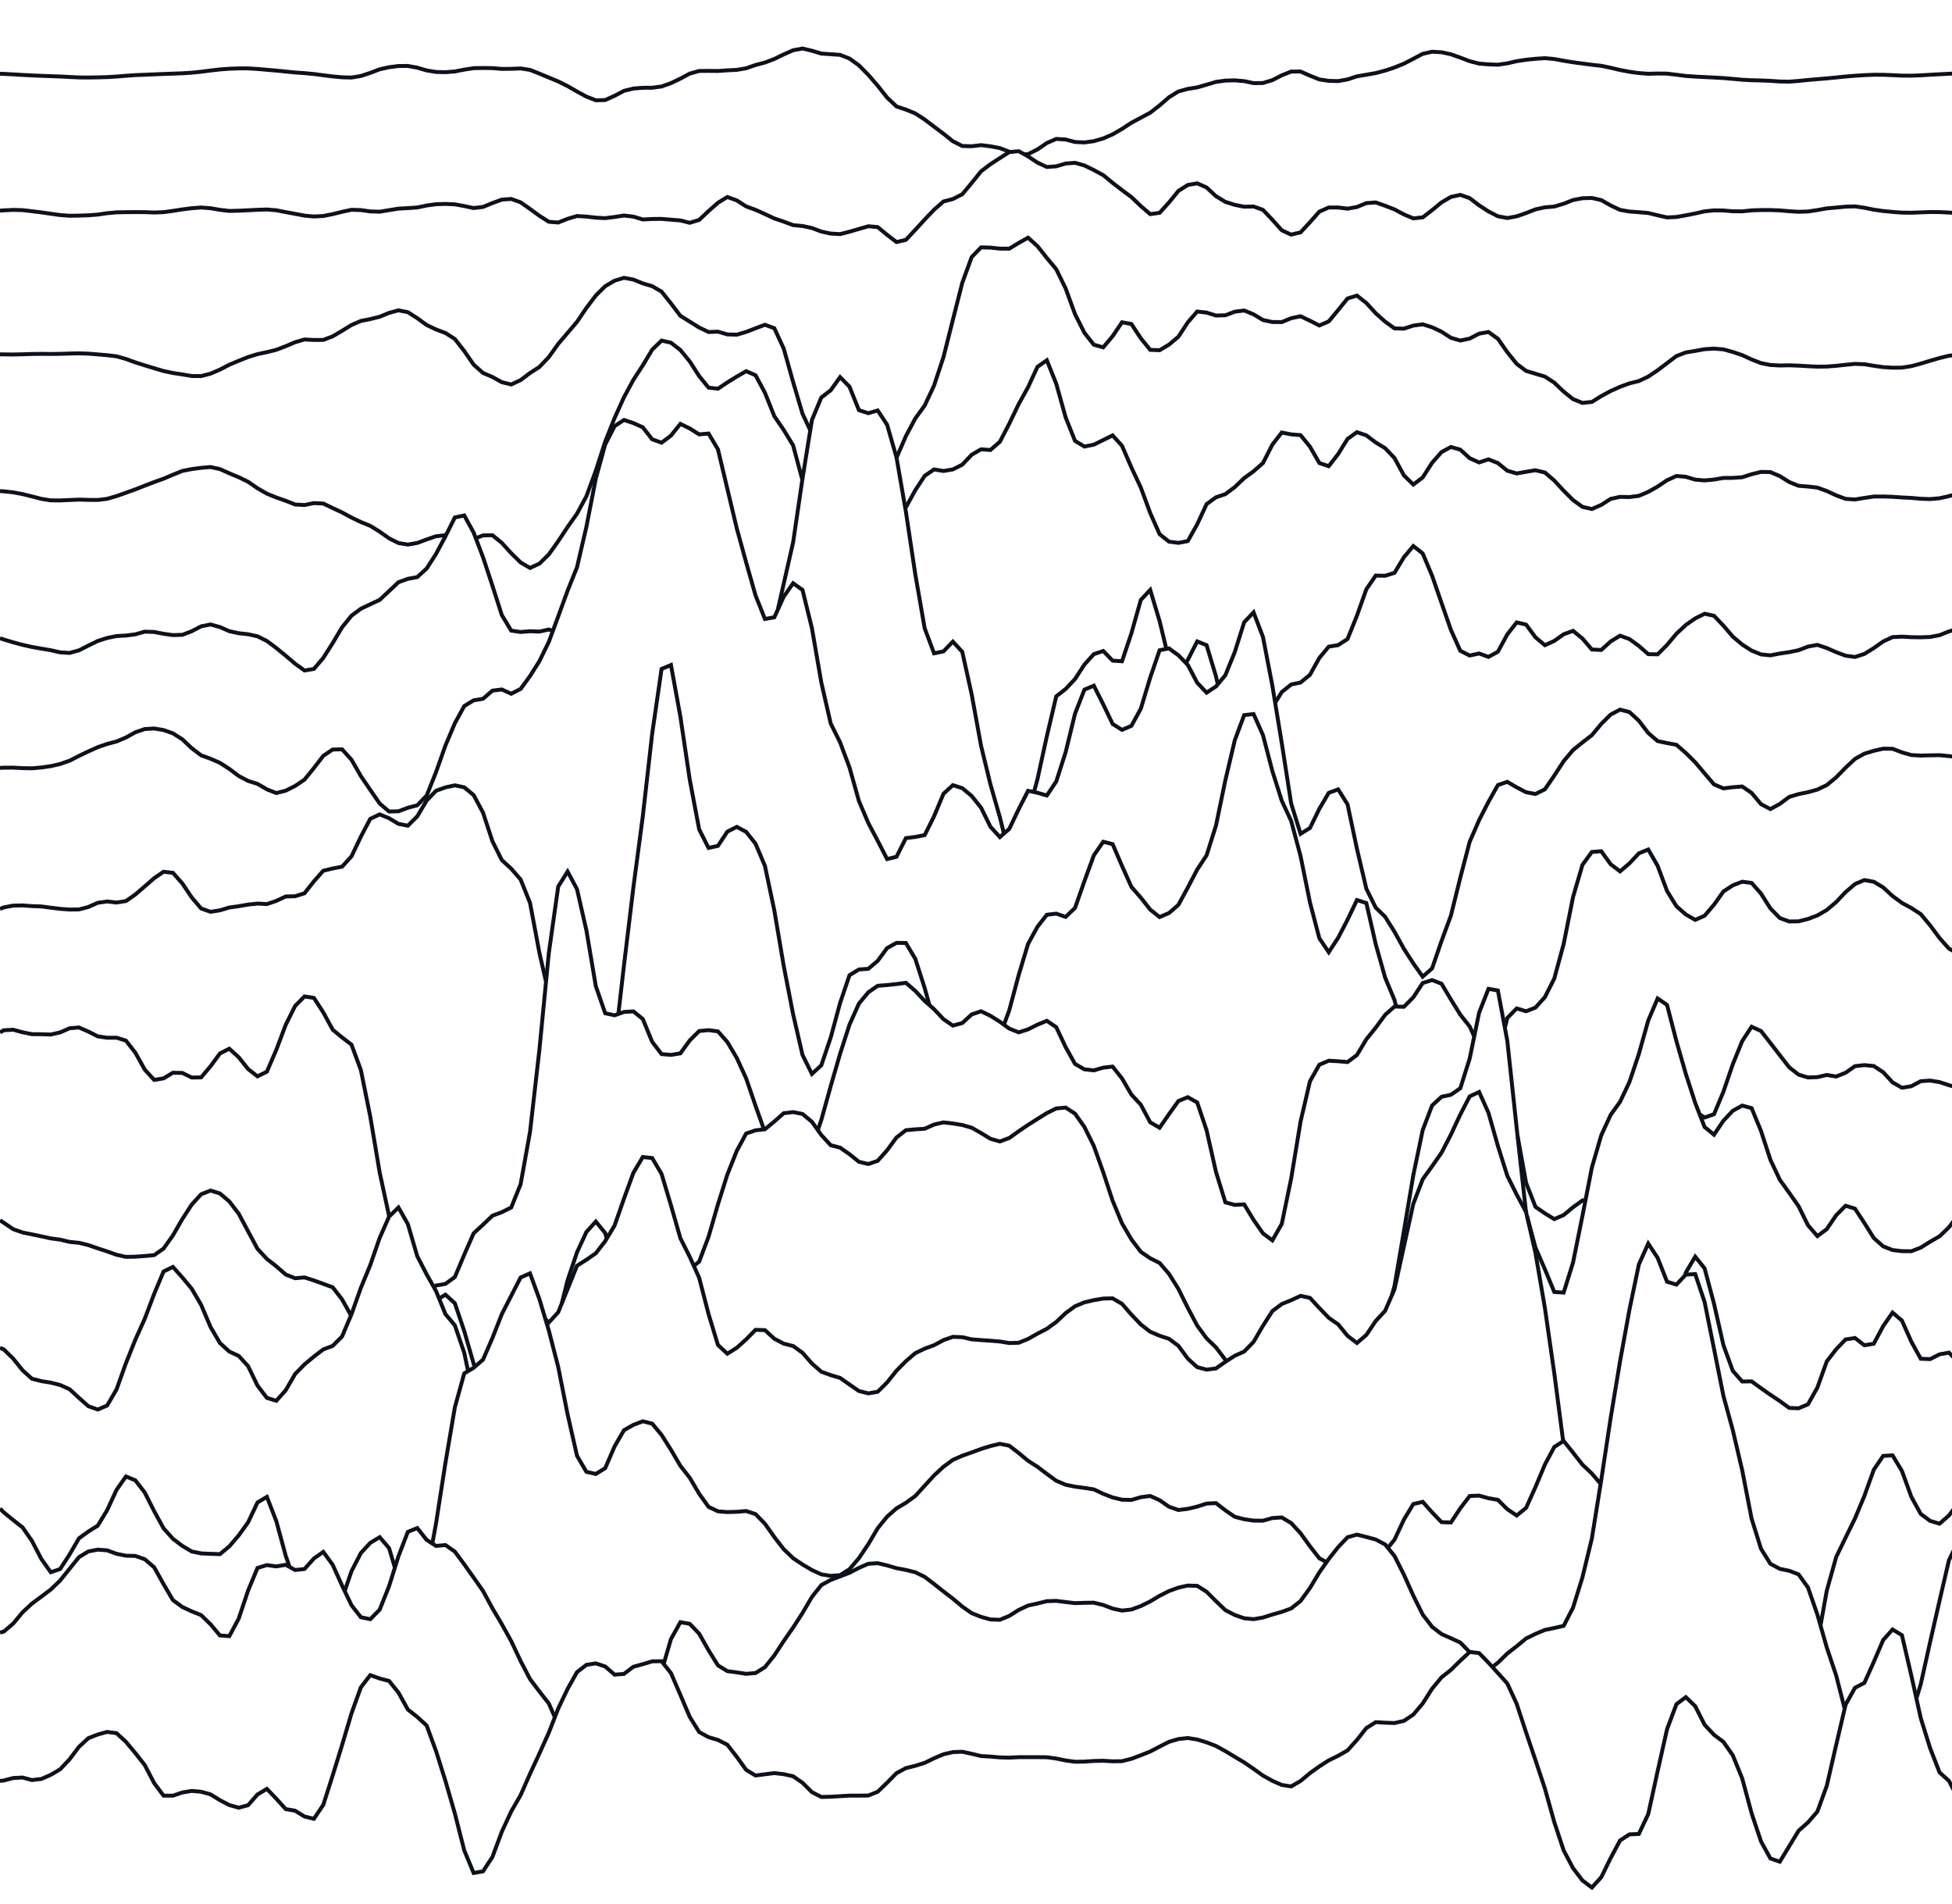 <?xml version="1.0" standalone="no"?>
<!DOCTYPE svg PUBLIC "-//W3C//DTD SVG 1.1//EN" "http://www.w3.org/Graphics/SVG/1.1/DTD/svg11.dtd">
<svg viewBox="5 100 400 390" stroke="#0D111C" stroke-width="0.8px" version="1.1" xmlns="http://www.w3.org/2000/svg" xmlns:xlink="http://www.w3.org/1999/xlink">
  
  <path d="M5 115.119 L5.777 115.137 L7.702 115.236 L9.628 115.353 L11.553 115.451 L13.479 115.535 L15.405 115.601 L17.33 115.672 L19.256 115.772 L21.181 115.865 L23.107 115.882 L25.033 115.851 L26.958 115.796 L28.884 115.681 L30.809 115.525 L32.735 115.391 L34.66 115.314 L36.586 115.235 L38.512 115.156 L40.437 115.087 L42.363 115.016 L44.288 114.891 L46.214 114.698 L48.14 114.448 L50.065 114.228 L51.991 114.081 L53.916 114.013 L55.842 114.011 L57.767 114.127 L59.693 114.297 L61.619 114.463 L63.544 114.66 L65.47 114.851 L67.395 114.983 L69.321 115.166 L71.247 115.418 L73.172 115.659 L75.098 115.835 L77.023 115.886 L78.949 115.569 L80.874 114.932 L82.8 114.197 L84.726 113.774 L86.651 113.524 L88.577 113.511 L90.502 113.863 L92.428 114.432 L94.353 114.743 L96.279 114.789 L98.205 114.64 L100.13 114.263 L102.056 113.968 L103.981 113.931 L105.907 113.956 L107.833 114.118 L109.758 114.098 L111.684 114.022 L113.609 114.322 L115.535 115.081 L117.46 115.887 L119.386 116.685 L121.312 117.642 L123.237 118.749 L125.163 119.791 L127.088 120.546 L129.014 120.5 L130.94 119.627 L132.865 118.615 L134.791 118.136 L136.716 117.986 L138.642 117.977 L140.567 117.718 L142.493 117.033 L144.419 116.108 L146.344 115.077 L148.27 114.54 L150.195 114.524 L152.121 114.543 L154.047 114.408 L155.972 114.316 L157.898 113.987 L159.823 113.315 L161.749 112.813 L163.674 112.082 L165.6 111.147 L167.526 110.299 L169.451 109.937 L171.377 110.4 L173.302 110.977 L175.228 111.107 L177.153 111.241 L179.079 111.99 L181.005 113.385 L182.93 115.334 L184.856 117.557 L186.781 119.989 L188.707 121.814 L190.633 122.452 L192.558 123.235 L194.484 124.49 L196.409 125.951 L198.335 127.401 L200.26 128.935 L202.186 129.912 L204.112 129.96 L206.037 129.735 L207.963 129.971 L209.888 130.341 L211.814 131.071 L212.029 131.141" fill="none" stroke-linecap="butt" stroke-linejoin="miter"></path>

  <path d="M214.928 131.625 L215.665 131.581 L217.591 130.615 L219.516 129.298 L221.442 128.464 L223.367 128.581 L225.293 129.093 L227.219 129.183 L229.144 128.921 L231.07 128.361 L232.995 127.527 L234.921 126.408 L236.847 125.148 L238.772 124.119 L240.698 123.092 L242.623 121.595 L244.549 119.923 L246.474 118.738 L248.4 118.211 L250.326 117.905 L252.251 117.351 L254.177 116.774 L256.102 116.514 L258.028 116.46 L259.953 116.625 L261.879 117.031 L263.805 117.008 L265.73 116.416 L267.656 115.435 L269.581 114.66 L271.507 114.653 L273.433 115.502 L275.358 116.272 L277.284 116.564 L279.209 116.612 L281.135 116.274 L283.06 115.636 L284.986 115.313 L286.912 114.972 L288.837 114.463 L290.763 113.821 L292.688 113.045 L294.614 112.05 L296.54 111.023 L298.465 110.595 L300.391 110.709 L302.316 111.119 L304.242 111.801 L306.167 112.536 L308.093 113.033 L310.019 113.185 L311.944 113.26 L313.87 112.979 L315.795 112.534 L317.721 112.244 L319.647 112.046 L321.572 111.917 L323.498 112.092 L325.423 112.446 L327.349 112.761 L329.274 113.016 L331.2 113.274 L333.126 113.485 L335.051 113.884 L336.977 114.342 L338.902 114.706 L340.828 114.97 L342.753 115.113 L344.679 115.065 L346.605 115.083 L348.53 115.316 L350.456 115.56 L352.381 115.693 L354.307 115.792 L356.233 115.883 L358.158 115.993 L360.084 116.158 L362.009 116.335 L363.935 116.44 L365.86 116.484 L367.786 116.564 L369.712 116.699 L371.637 116.73 L373.563 116.581 L375.488 116.384 L377.414 116.219 L379.34 116.058 L381.265 115.873 L383.191 115.676 L385.116 115.52 L387.042 115.397 L388.967 115.315 L390.893 115.321 L392.819 115.4 L394.744 115.494 L396.67 115.504 L398.595 115.432 L400.521 115.318 L402.447 115.21 L404.372 115.116 L406.298 115.021 L408.223 114.978 L409 114.986" fill="none" stroke-linecap="butt" stroke-linejoin="miter"></path>

  <path d="M5 143.157 L5.777 143.099 L7.702 143.002 L9.628 143.055 L11.553 143.273 L13.479 143.516 L15.405 143.79 L17.33 144.061 L19.256 144.202 L21.181 144.171 L23.107 144.11 L25.033 143.964 L26.958 143.678 L28.884 143.504 L30.809 143.467 L32.735 143.452 L34.66 143.463 L36.586 143.536 L38.512 143.468 L40.437 143.202 L42.363 142.904 L44.288 142.661 L46.214 142.513 L48.14 142.659 L50.065 142.988 L51.991 143.217 L53.916 143.167 L55.842 143.079 L57.767 142.979 L59.693 142.922 L61.619 143.078 L63.544 143.454 L65.47 143.812 L67.395 144.177 L69.321 144.354 L71.247 144.248 L73.172 143.87 L75.098 143.391 L77.023 142.98 L78.949 143.039 L80.874 143.314 L82.8 143.374 L84.726 143.056 L86.651 142.743 L88.577 142.638 L90.502 142.51 L92.428 142.104 L94.353 141.837 L96.279 141.778 L98.205 141.862 L100.13 142.221 L102.056 142.623 L103.981 142.394 L105.907 141.601 L107.833 140.898 L109.758 140.762 L111.684 141.453 L113.609 142.805 L115.535 144.207 L117.46 145.435 L119.386 145.589 L121.312 144.826 L123.237 144.256 L125.163 144.371 L127.088 144.596 L129.014 144.693 L130.94 144.45 L132.865 144.154 L134.791 144.382 L136.716 144.967 L138.642 144.867 L140.567 144.843 L142.493 145.01 L144.419 145.16 L146.344 145.646 L148.27 145.056 L150.195 143.244 L152.121 141.541 L154.047 140.358 L155.972 141.057 L157.898 142.288 L159.823 142.989 L161.749 143.855 L163.674 144.754 L165.6 145.403 L167.526 146.124 L169.451 146.301 L171.377 146.716 L173.302 147.44 L175.228 147.852 L177.153 147.961 L179.079 147.472 L181.005 146.911 L182.93 146.353 L184.856 146.524 L186.781 148.11 L188.707 149.589 L190.633 149.138 L192.558 147.087 L194.484 144.976 L196.409 142.965 L198.335 141.277 L200.26 140.777 L202.186 139.8 L204.112 137.493 L206.037 135.096 L207.963 133.636 L209.888 132.386 L211.814 131.163 L213.74 130.969 L215.665 132.035 L217.591 133.311 L219.516 134.214 L221.442 134.074 L223.367 133.505 L225.293 133.356 L227.219 133.902 L229.144 134.84 L231.07 135.881 L232.995 137.463 L234.921 138.942 L236.847 140.374 L238.772 142.215 L240.698 143.872 L242.623 143.597 L244.549 141.478 L246.474 139.118 L248.4 137.894 L250.326 137.56 L252.251 138.409 L254.177 140.198 L256.102 141.361 L258.028 141.968 L259.953 142.351 L261.879 142.306 L263.805 142.997 L265.73 145.023 L267.656 147.183 L269.581 148.068 L271.507 147.607 L273.433 145.53 L275.358 143.358 L277.284 142.513 L279.209 142.512 L281.135 142.749 L283.06 142.406 L284.986 141.614 L286.912 141.477 L288.837 142.153 L290.763 142.902 L292.688 143.929 L294.614 144.74 L296.54 144.531 L298.465 143.054 L300.391 141.469 L302.316 140.344 L304.242 139.923 L306.167 140.592 L308.093 142.071 L310.019 143.312 L311.944 144.309 L313.87 144.667 L315.795 144.32 L317.721 143.652 L319.647 142.895 L321.572 142.477 L323.498 142.314 L325.423 141.741 L327.349 140.978 L329.274 140.611 L331.2 140.56 L333.126 141 L335.051 142.087 L336.977 143.002 L338.902 143.333 L340.828 143.474 L342.753 143.642 L344.679 144.109 L346.605 144.547 L348.53 144.453 L350.456 144.113 L352.381 143.735 L354.307 143.299 L356.233 143.099 L358.158 143.125 L360.084 143.288 L362.009 143.3 L363.935 143.101 L365.86 143.032 L367.786 143.035 L369.712 143.106 L371.637 143.271 L373.563 143.389 L375.488 143.327 L377.414 143.039 L379.34 142.69 L381.265 142.523 L383.191 142.337 L385.116 142.284 L387.042 142.561 L388.967 142.957 L390.893 143.228 L392.819 143.418 L394.744 143.559 L396.67 143.584 L398.595 143.507 L400.521 143.438 L402.447 143.452 L404.372 143.549 L406.298 143.686 L408.223 143.772 L409 143.777" fill="none" stroke-linecap="butt" stroke-linejoin="miter"></path>

  <path d="M5 172.59 L5.777 172.605 L7.702 172.626 L9.628 172.582 L11.553 172.522 L13.479 172.496 L15.405 172.517 L17.33 172.492 L19.256 172.43 L21.181 172.389 L23.107 172.454 L25.033 172.61 L26.958 172.773 L28.884 173.004 L30.809 173.542 L32.735 174.246 L34.66 174.854 L36.586 175.44 L38.512 176.01 L40.437 176.419 L42.363 176.71 L44.288 177.037 L46.214 177.049 L48.14 176.551 L50.065 175.729 L51.991 174.725 L53.916 173.917 L55.842 173.147 L57.767 172.554 L59.693 172.147 L61.619 171.669 L63.544 170.93 L65.47 170.111 L67.395 169.55 L69.321 169.653 L71.247 169.638 L73.172 168.907 L75.098 167.776 L77.023 166.587 L78.949 165.754 L80.874 165.371 L82.8 164.897 L84.726 164.104 L86.651 163.582 L88.577 163.959 L90.502 165.183 L92.428 166.585 L94.353 167.497 L96.279 168.227 L98.205 169.446 L100.13 171.907 L102.056 174.703 L103.981 176.411 L105.907 177.232 L107.833 178.305 L109.758 178.767 L111.684 177.874 L113.609 176.418 L115.535 175.179 L117.46 173.158 L119.386 170.459 L121.312 168.202 L123.237 165.934 L125.163 163.093 L127.088 160.551 L129.014 158.636 L130.94 157.509 L132.865 156.92 L134.791 157.276 L136.716 158.06 L138.642 158.633 L140.567 159.748 L142.493 162.158 L144.419 164.703 L146.344 165.893 L148.27 167.099 L150.195 168.02 L152.121 167.95 L154.047 168.511 L155.972 168.568 L157.898 167.999 L159.823 167.259 L161.749 166.534 L163.674 167.244 L165.6 171.419 L167.526 178.272 L169.451 184.768 L171.031 188.143" fill="none" stroke-linecap="butt" stroke-linejoin="miter"></path>

  <path d="M188.718 193.765 L190.633 189.349 L192.558 185.732 L194.484 183.085 L196.409 178.97 L198.335 173.159 L200.26 165.525 L202.186 157.954 L204.112 152.668 L206.037 150.682 L207.963 150.728 L209.888 150.938 L211.814 150.946 L213.74 149.777 L215.665 148.697 L217.591 150.421 L219.516 152.849 L221.442 155.159 L223.367 159.091 L225.293 164.363 L227.219 168.185 L229.144 170.627 L231.07 171.162 L232.995 168.874 L234.921 166.024 L236.847 166.381 L238.772 169.308 L240.698 171.675 L242.623 171.754 L244.549 170.604 L246.474 168.989 L248.4 166.043 L250.326 163.828 L252.251 164.045 L254.177 164.645 L256.102 164.59 L258.028 163.859 L259.953 163.612 L261.879 164.397 L263.805 165.567 L265.73 165.972 L267.656 165.989 L269.581 165.196 L271.507 164.792 L273.433 165.709 L275.358 166.683 L277.284 165.847 L279.209 163.526 L281.135 161.151 L283.06 160.562 L284.986 162.074 L286.912 164.178 L288.837 165.898 L290.763 167.277 L292.688 167.33 L294.614 166.705 L296.54 166.444 L298.465 167.048 L300.391 167.955 L302.316 169.206 L304.242 169.768 L306.167 169.364 L308.093 168.359 L310.019 168.017 L311.944 169.405 L313.87 172.15 L315.795 174.541 L317.721 175.986 L319.647 176.575 L321.572 177.147 L323.498 178.397 L325.423 180.228 L327.349 181.774 L329.274 182.542 L331.2 182.345 L333.126 181.15 L335.051 180.107 L336.977 179.249 L338.902 178.541 L340.828 178.069 L342.753 177.155 L344.679 175.863 L346.605 174.404 L348.53 172.949 L350.456 172.208 L352.381 171.89 L354.307 171.541 L356.233 171.419 L358.158 171.58 L360.084 172.109 L362.009 172.758 L363.935 173.64 L365.86 174.394 L367.786 174.776 L369.712 174.88 L371.637 174.841 L373.563 174.912 L375.488 175.026 L377.414 175.121 L379.34 175.093 L381.265 174.948 L383.191 174.738 L385.116 174.552 L387.042 174.624 L388.967 174.942 L390.893 175.214 L392.819 175.333 L394.744 175.316 L396.67 175.01 L398.595 174.498 L400.521 173.909 L402.447 173.35 L404.372 172.88 L406.298 172.678 L408.223 172.692 L409 172.726" fill="none" stroke-linecap="butt" stroke-linejoin="miter"></path>

  <path d="M5 200.605 L5.777 200.661 L7.702 200.867 L9.628 201.226 L11.553 201.707 L13.479 202.2 L15.405 202.513 L17.33 202.524 L19.256 202.442 L21.181 202.356 L23.107 202.412 L25.033 202.431 L26.958 202.195 L28.884 201.634 L30.809 200.953 L32.735 200.262 L34.66 199.504 L36.586 198.763 L38.512 198.075 L40.437 197.261 L42.363 196.477 L44.288 196.103 L46.214 195.846 L48.14 195.682 L50.065 196.105 L51.991 196.966 L53.916 197.768 L55.842 198.708 L57.767 200.032 L59.693 201.141 L61.619 201.921 L63.544 202.595 L65.47 203.357 L67.395 203.466 L69.321 203.073 L71.247 203.162 L73.172 204.088 L75.098 204.987 L77.023 206.034 L78.949 206.952 L80.874 207.732 L82.8 208.925 L84.726 210.293 L86.651 211.252 L88.577 211.571 L90.502 211.235 L92.428 210.519 L94.353 209.865 L96.279 209.645 L96.376 209.67" fill="none" stroke-linecap="butt" stroke-linejoin="miter"></path>

  <path d="M102.504 210.271 L103.981 209.684 L105.907 209.659 L107.833 211.225 L109.758 213.346 L111.684 215.227 L113.609 216.362 L115.535 215.474 L117.46 213.59 L119.386 210.878 L121.312 207.962 L123.237 205.244 L125.163 201.674 L127.088 196.443 L129.014 190.483 L130.94 185.636 L132.865 181.381 L134.791 177.821 L136.716 174.857 L138.642 171.644 L140.567 169.777 L142.493 170.217 L144.419 171.71 L146.344 174.057 L148.27 177.048 L150.195 179.417 L152.121 179.64 L154.047 178.349 L155.972 177.157 L157.898 176.046 L159.823 176.881 L161.749 180.457 L163.674 185.278 L165.6 188.091 L167.526 191.259 L169.409 198.281" fill="none" stroke-linecap="butt" stroke-linejoin="miter"></path>

  <path d="M190.515 204.132 L190.633 203.937 L192.558 200.43 L194.484 197.494 L196.409 196.175 L198.335 196.493 L200.26 196.172 L202.186 195.199 L204.112 193.167 L206.037 192.051 L207.963 192.188 L209.888 190.509 L211.814 186.81 L213.74 182.803 L215.665 179.329 L217.591 175.153 L219.516 173.807 L221.442 178.616 L223.367 185.498 L225.293 190.325 L227.219 191.486 L229.144 191.098 L231.07 190.155 L232.995 189.201 L234.921 191.333 L236.847 195.781 L238.772 199.88 L240.698 205.101 L242.623 209.438 L244.549 210.971 L246.474 211.217 L248.4 210.851 L250.326 207.418 L252.251 203.282 L254.177 201.883 L256.102 201.233 L258.028 199.791 L259.953 197.953 L261.879 196.555 L263.805 194.867 L265.73 191.095 L267.656 188.61 L269.581 188.995 L271.507 189.147 L273.433 191.512 L275.358 194.865 L277.284 195.503 L279.209 193.027 L281.135 189.921 L283.06 188.543 L284.986 189.198 L286.912 190.651 L288.837 191.819 L290.763 193.845 L292.688 197.396 L294.614 199.272 L296.54 197.811 L298.465 194.804 L300.391 192.626 L302.316 191.579 L304.242 192.123 L306.167 193.873 L308.093 194.742 L310.019 194.11 L311.944 194.872 L313.87 196.436 L315.795 197.002 L317.721 196.653 L319.647 196.342 L321.572 196.804 L323.498 198.448 L325.423 200.53 L327.349 202.455 L329.274 203.842 L331.2 204.283 L333.126 203.443 L335.051 202.209 L336.977 201.794 L338.902 201.831 L340.828 201.586 L342.753 200.772 L344.679 199.685 L346.605 198.391 L348.53 197.517 L350.456 197.68 L352.381 198.269 L354.307 198.425 L356.233 198.247 L358.158 197.919 L360.084 197.908 L362.009 197.774 L363.935 197.157 L365.86 196.684 L367.786 196.72 L369.712 197.542 L371.637 198.753 L373.563 199.532 L375.488 199.682 L377.414 199.898 L379.34 200.594 L381.265 201.486 L383.191 202.204 L385.116 202.327 L387.042 202.013 L388.967 201.728 L390.893 201.717 L392.819 201.782 L394.744 201.916 L396.67 202.008 L398.595 202.183 L400.521 202.249 L402.447 202.082 L404.372 201.647 L406.298 201.125 L408.223 200.614 L409 200.429" fill="none" stroke-linecap="butt" stroke-linejoin="miter"></path>

  <path d="M5 230.753 L5.777 231.016 L7.702 231.597 L9.628 232.117 L11.553 232.549 L13.479 232.888 L15.405 233.21 L17.33 233.654 L19.256 233.767 L21.181 233.243 L23.107 232.263 L25.033 231.322 L26.958 230.703 L28.884 230.313 L30.809 230.204 L32.735 229.957 L34.66 229.41 L36.586 229.473 L38.512 229.851 L40.437 230.116 L42.363 230.058 L44.288 229.321 L46.214 228.322 L48.14 227.939 L50.065 228.467 L51.991 229.316 L53.916 229.732 L55.842 229.941 L57.767 230.363 L59.693 231.32 L61.619 232.763 L63.544 234.334 L65.47 235.974 L67.395 237.365 L69.321 237.045 L71.247 234.791 L73.172 231.755 L75.098 228.514 L77.023 226.14 L78.949 224.714 L80.874 223.799 L82.8 222.904 L84.726 221.104 L86.651 219.281 L88.577 218.586 L90.502 218.234 L92.428 216.474 L94.353 213.477 L96.279 209.867 L98.205 206.017 L100.13 205.605 L102.056 209.108 L103.981 214.164 L105.907 219.996 L107.833 226.017 L109.758 229.198 L111.684 229.479 L113.609 229.321 L115.535 229.399 L117.46 228.97 L118.29 229.239" fill="none" stroke-linecap="butt" stroke-linejoin="miter"></path>

  <path d="M164.387 224.888 L165.6 219.595 L167.526 211.103 L169.451 198.002 L171.377 186.053 L173.302 181.438 L175.228 179.955 L177.153 177.267 L179.079 179.229 L181.005 184.03 L182.93 184.654 L184.856 184.091 L186.781 187.011 L188.707 193.702 L190.633 204.834 L192.558 217.659 L194.484 228.719 L196.409 233.853 L198.335 233.448 L200.26 231.453 L202.186 233.541 L204.112 242.253 L206.037 252.803 L207.963 260.708 L209.888 267.422 L210.721 270.768" fill="none" stroke-linecap="butt" stroke-linejoin="miter"></path>

  <path d="M216.881 262.271 L217.591 259.648 L219.516 250.839 L221.442 242.66 L223.367 241.161 L225.293 239.111 L227.219 236.149 L229.144 234.015 L231.07 233.369 L232.995 235.349 L234.921 235.479 L236.847 229.734 L238.772 222.914 L240.698 220.858 L242.623 227.25 L244.004 232.948" fill="none" stroke-linecap="butt" stroke-linejoin="miter"></path>

  <path d="M247.986 235.795 L248.4 235.201 L250.326 231.413 L252.251 232.179 L254.177 238.56 L254.546 240.19" fill="none" stroke-linecap="butt" stroke-linejoin="miter"></path>

  <path d="M266.317 243.968 L267.656 241.783 L269.581 240.233 L271.507 239.833 L273.433 238.245 L275.358 234.792 L277.284 232.481 L279.209 232.167 L281.135 230.913 L283.06 226.134 L284.986 220.72 L286.912 217.917 L288.837 217.962 L290.763 217.356 L292.688 214.163 L294.614 211.866 L296.54 213.397 L298.465 217.959 L300.391 223.523 L302.316 229.051 L304.242 233.332 L306.167 234.306 L308.093 233.881 L310.019 234.58 L311.944 233.525 L313.87 229.975 L315.795 227.518 L317.721 227.966 L319.647 230.566 L321.572 232.188 L323.498 231.308 L325.423 229.948 L327.349 229.243 L329.274 230.821 L331.2 233.065 L333.126 233.164 L335.051 231.42 L336.977 230.237 L338.902 230.927 L340.828 232.331 L342.753 234.018 L344.679 234.057 L346.605 232.128 L348.53 229.833 L350.456 228.043 L352.381 226.696 L354.307 225.745 L356.233 226.161 L358.158 228.184 L360.084 230.43 L362.009 232.055 L363.935 233.286 L365.86 234.068 L367.786 234.266 L369.712 233.892 L371.637 233.605 L373.563 233.208 L375.488 232.468 L377.414 232.121 L379.34 232.767 L381.265 233.617 L383.191 234.337 L385.116 234.593 L387.042 233.976 L388.967 232.783 L390.893 231.426 L392.819 230.523 L394.744 230.431 L396.67 230.541 L398.595 230.566 L400.521 230.496 L402.447 230.13 L404.372 229.362 L406.298 228.791 L408.223 228.475 L409 228.335" fill="none" stroke-linecap="butt" stroke-linejoin="miter"></path>

  <path d="M5 257.332 L5.777 257.274 L7.702 257.269 L9.628 257.374 L11.553 257.406 L13.479 257.238 L15.405 256.961 L17.33 256.521 L19.256 255.851 L21.181 254.865 L23.107 253.945 L25.033 253.078 L26.958 252.413 L28.884 251.907 L30.809 251.096 L32.735 250.027 L34.66 249.362 L36.586 249.249 L38.512 249.564 L40.437 250.239 L42.363 251.468 L44.288 253.284 L46.214 254.748 L48.14 255.442 L50.065 256.283 L51.991 257.528 L53.916 258.975 L55.842 259.989 L57.767 260.595 L59.693 261.718 L61.619 262.477 L63.544 261.989 L65.47 261.022 L67.395 259.728 L69.321 257.349 L71.247 254.852 L73.172 253.56 L75.098 253.518 L77.023 255.646 L78.949 258.998 L80.874 261.83 L82.8 264.616 L84.726 266.253 L86.651 266.216 L88.577 265.491 L90.502 264.986 L92.428 263 L94.353 258.181 L96.279 252.735 L98.205 248.181 L100.13 244.656 L102.056 243.481 L103.981 243.164 L105.907 241.491 L107.833 241.255 L109.758 242.132 L111.684 241.147 L113.609 238.51 L115.535 235.452 L117.46 231.504 L119.386 226.295 L121.312 221.016 L123.237 216.225 L125.163 207.936 L127.088 198.057 L129.014 191.067 L130.94 187.309 L132.865 186.039 L134.791 186.677 L136.716 187.544 L138.642 190.001 L140.567 190.698 L142.493 189.242 L144.419 186.841 L146.344 187.781 L148.27 188.991 L150.195 188.821 L152.121 192.062 L154.047 200.148 L155.972 208.222 L157.898 215.219 L159.823 221.99 L161.749 226.812 L163.674 226.464 L165.6 222.244 L167.526 219.489 L169.451 220.865 L171.377 228.692 L173.302 239.826 L175.228 248.229 L177.153 252.097 L179.079 257.235 L181.005 264.092 L182.93 268.613 L184.856 272.256 L186.781 275.999 L188.707 275.529 L190.633 271.708 L192.558 271.468 L194.484 271.09 L196.409 267.23 L198.335 262.621 L200.26 260.858 L202.186 261.47 L204.112 263.069 L206.037 265.482 L207.963 269.378 L209.888 271.5 L211.814 269.816 L213.74 265.799 L215.665 262.024 L217.591 262.418 L219.516 262.975 L221.442 260.114 L223.367 254.114 L225.293 246.208 L227.219 241.291 L229.144 240.477 L231.07 244.299 L232.995 248.313 L234.921 249.537 L236.847 248.704 L238.772 245.196 L240.698 238.823 L242.623 233.22 L244.549 232.843 L246.474 234.243 L248.4 236.224 L250.326 239.868 L252.251 241.909 L254.177 240.638 L256.102 238.321 L258.028 233.592 L259.953 227.486 L261.879 225.456 L263.805 230.499 L265.73 240.48 L267.656 252.246 L269.581 264.606 L271.507 270.825 L273.433 269.639 L275.358 265.699 L277.284 262.434 L279.209 261.723 L281.135 264.788 L283.06 273.887 L284.986 282.074 L286.912 285.956 L288.837 287.824 L290.763 290.904 L292.688 294.392 L294.614 297.38 L296.54 300.093 L298.465 298.399 L300.391 292.797 L302.316 287.584 L304.242 279.811 L306.167 272.455 L308.093 268.027 L310.019 264.271 L311.944 260.838 L313.87 260.18 L315.795 261.301 L317.721 262.312 L319.647 262.664 L321.572 261.714 L323.498 258.913 L325.423 255.943 L327.349 253.662 L329.274 252.11 L331.2 250.623 L333.126 248.311 L335.051 246.397 L336.977 245.382 L338.902 245.881 L340.828 247.652 L342.753 250.17 L344.679 251.826 L346.605 252.235 L348.53 252.591 L350.456 254.259 L352.381 256.173 L354.307 258.456 L356.233 260.699 L358.158 261.52 L360.084 261.28 L362.009 261.131 L363.935 262.446 L365.86 264.745 L367.786 265.759 L369.712 264.704 L371.637 263.271 L373.563 262.69 L375.488 262.303 L377.414 261.763 L379.34 260.844 L381.265 259.262 L383.191 257.283 L385.116 255.483 L387.042 254.408 L388.967 253.825 L390.893 253.381 L392.819 253.407 L394.744 254.14 L396.67 254.694 L398.595 254.796 L400.521 254.746 L402.447 254.718 L404.372 254.906 L406.298 255.159 L408.223 255.322 L409 255.243" fill="none" stroke-linecap="butt" stroke-linejoin="miter"></path>

  <path d="M5 286.222 L5.777 285.901 L7.702 285.534 L9.628 285.497 L11.553 285.64 L13.479 285.707 L15.405 285.961 L17.33 286.201 L19.256 286.34 L21.181 286.323 L23.107 285.818 L25.033 284.959 L26.958 284.688 L28.884 284.906 L30.809 284.601 L32.735 283.261 L34.66 281.6 L36.586 279.923 L38.512 278.601 L40.437 278.822 L42.363 280.997 L44.288 283.862 L46.214 286.121 L48.14 286.806 L50.065 286.501 L51.991 285.925 L53.916 285.657 L55.842 285.322 L57.767 285.117 L59.693 285.223 L61.619 284.566 L63.544 283.663 L65.47 283.617 L67.395 283.006 L69.321 280.567 L71.247 278.39 L73.172 277.928 L75.098 277.558 L77.023 275.451 L78.949 271.41 L80.874 267.753 L82.8 266.848 L84.726 267.631 L86.651 268.791 L88.577 269.162 L90.502 267.251 L92.428 264.011 L94.353 262.009 L96.279 261.312 L98.205 260.896 L100.13 261.301 L102.056 262.893 L103.981 266.495 L105.907 272.35 L107.833 276.208 L109.758 277.971 L111.684 280.192 L113.609 284.967 L115.535 295.212 L116.867 301.044" fill="none" stroke-linecap="butt" stroke-linejoin="miter"></path>

  <path d="M131.721 307.729 L132.865 297.755 L134.791 281.805 L136.716 267.278 L138.642 250.317 L140.567 237.052 L142.493 236.241 L144.419 246.808 L146.344 259.736 L148.27 269.91 L150.195 273.715 L152.121 273.298 L154.047 270.38 L155.972 269.408 L157.898 270.425 L159.823 272.86 L161.749 277.402 L163.674 286.53 L165.6 297.905 L167.526 307.806 L169.451 316.135 L171.377 320.023 L173.302 318.251 L175.228 312.559 L177.153 305.484 L179.079 299.789 L181.005 298.622 L182.93 298.482 L184.856 296.855 L186.781 294.235 L188.707 293.171 L190.633 293.195 L192.558 296.433 L194.484 302.421 L195.453 305.915" fill="none" stroke-linecap="butt" stroke-linejoin="miter"></path>

  <path d="M210.728 309.932 L211.814 306.977 L213.74 299.791 L215.665 293.39 L217.591 289.873 L219.516 287.412 L221.442 287.183 L223.367 287.85 L225.293 286.007 L227.219 280.52 L229.144 275.242 L231.07 272.455 L232.995 272.937 L234.921 277.411 L236.847 281.707 L238.772 283.905 L240.698 286.348 L242.623 287.885 L244.549 287.056 L246.474 285.39 L248.4 281.838 L250.326 278.152 L252.251 275.234 L254.177 269.131 L256.102 259.835 L258.028 251.663 L259.953 246.503 L261.879 246.29 L263.805 250.606 L265.73 257.97 L267.656 264.046 L269.581 268.19 L271.507 275.392 L273.433 284.872 L275.358 292.231 L277.284 295.079 L279.209 292.126 L281.135 288.432 L283.06 284.391 L284.986 285.009 L286.912 293.438 L288.837 300.279 L290.763 304.898 L291.099 306.223" fill="none" stroke-linecap="butt" stroke-linejoin="miter"></path>

  <path d="M313.385 310.544 L313.87 308.568 L315.795 306.601 L317.721 307.182 L319.647 306.428 L321.572 304.294 L323.498 300.479 L325.423 293.398 L327.349 283.767 L329.274 277.187 L331.2 274.542 L333.126 274.398 L335.051 277.058 L336.977 278.522 L338.902 276.884 L340.828 274.83 L342.753 274.041 L344.679 277.378 L346.605 282.543 L348.53 285.659 L350.456 287.353 L352.381 288.456 L354.307 287.605 L356.233 285.349 L358.158 282.64 L360.084 281.388 L362.009 280.643 L363.935 280.893 L365.86 283.073 L367.786 286.108 L369.712 288.082 L371.637 288.784 L373.563 288.757 L375.488 288.27 L377.414 287.548 L379.34 286.431 L381.265 284.803 L383.191 282.767 L385.116 281.122 L387.042 280.302 L388.967 280.649 L390.893 281.801 L392.819 283.574 L394.744 284.984 L396.67 286.029 L398.595 287.284 L400.521 289.584 L402.447 292.182 L404.372 294.343 L406.298 295.425 L408.223 295.772 L409 295.901" fill="none" stroke-linecap="butt" stroke-linejoin="miter"></path>

  <path d="M5 311.515 L5.777 311.073 L7.702 310.963 L9.628 311.489 L11.553 311.872 L13.479 311.887 L15.405 311.948 L17.33 311.51 L19.256 310.666 L21.181 310.501 L23.107 311.344 L25.033 312.321 L26.958 312.609 L28.884 312.597 L30.809 313.202 L32.735 315.675 L34.66 319.127 L36.586 321.246 L38.512 320.931 L40.437 319.777 L42.363 319.82 L44.288 320.76 L46.214 320.729 L48.14 318.451 L50.065 315.83 L51.991 314.851 L53.916 316.609 L55.842 319.023 L57.767 320.515 L59.693 319.558 L61.619 315.079 L63.544 309.971 L65.47 306.098 L67.395 304.147 L69.321 304.442 L71.247 307.413 L73.172 310.945 L75.098 312.543 L77.023 314.012 L78.949 319.227 L80.874 328.759 L82.8 340.197 L84.726 349.11 L84.758 349.218" fill="none" stroke-linecap="butt" stroke-linejoin="miter"></path>

  <path d="M93.901 363.688 L94.353 363.365 L96.279 363.032 L98.205 361.632 L100.13 357.066 L102.056 352.669 L103.981 350.9 L105.907 349.068 L107.833 348.34 L109.758 347.382 L111.684 342.62 L113.609 331.916 L115.535 315.039 L117.46 295.289 L119.386 281.64 L121.312 278.563 L123.237 282.16 L125.163 290.597 L127.088 302.019 L129.014 307.59 L130.94 308.009 L132.865 307.324 L134.791 307.204 L136.716 308.764 L138.642 313.439 L140.567 315.957 L142.493 316.12 L144.419 315.805 L146.344 313.152 L148.27 311.234 L150.195 311.048 L152.121 311.307 L154.047 313.478 L155.972 316.736 L157.898 320.934 L159.823 326.546 L161.543 331.38" fill="none" stroke-linecap="butt" stroke-linejoin="miter"></path>

  <path d="M172.589 331.522 L173.302 329.45 L175.228 322.517 L177.153 315.889 L179.079 309.922 L181.005 305.613 L182.93 303.303 L184.856 301.966 L186.781 301.811 L188.707 301.612 L190.633 301.35 L192.558 303.012 L194.484 305.066 L196.409 306.762 L198.335 308.801 L200.26 310.117 L202.186 309.599 L204.112 307.833 L206.037 307.177 L207.963 308.113 L209.888 309.325 L211.814 310.725 L213.74 311.498 L215.665 310.892 L217.591 309.926 L219.516 309.137 L221.442 310.443 L223.367 314.519 L225.293 317.973 L227.219 319.083 L229.144 319.29 L231.07 318.734 L232.995 318.517 L234.921 320.947 L236.847 324.249 L238.772 326.33 L240.698 329.925 L242.623 331.045 L244.549 328.261 L246.474 325.571 L248.4 324.784 L250.326 325.865 L252.251 331.556 L254.177 340.099 L256.102 346.335 L258.028 346.85 L259.953 346.746 L261.879 349.923 L263.805 352.688 L265.73 354.121 L267.656 350.751 L269.581 341.461 L271.507 329.788 L273.433 321.529 L275.358 318.134 L277.284 317.315 L279.209 317.422 L281.135 317.588 L283.06 316.142 L284.986 312.929 L286.912 310.543 L288.837 307.915 L290.763 306.215 L292.688 306.266 L294.614 304.324 L296.54 301.392 L298.465 300.794 L300.391 301.533 L302.316 304.774 L304.242 307.876 L306.167 310.303 L307.082 312.312" fill="none" stroke-linecap="butt" stroke-linejoin="miter"></path>

  <path d="M316.007 332.888 L317.721 342.332 L319.647 347.25 L321.572 348.584 L323.498 349.762 L325.423 348.927 L327.349 347.334 L329.274 345.938 L329.879 345.879" fill="none" stroke-linecap="butt" stroke-linejoin="miter"></path>

  <path d="M353.316 328.332 L354.307 328.948 L356.233 328.271 L358.158 323.667 L360.084 318.03 L362.009 313.295 L363.935 310.352 L365.86 311.224 L367.786 313.687 L369.712 316.186 L371.637 318.657 L373.563 320.167 L375.488 320.744 L377.414 320.677 L379.34 320.23 L381.265 320.552 L383.191 319.779 L385.116 318.427 L387.042 318.216 L388.967 318.402 L390.893 319.666 L392.819 321.749 L394.744 322.851 L396.67 322.535 L398.595 321.508 L400.521 321.38 L402.447 321.695 L404.372 322.326 L406.298 322.894 L408.223 322.433 L409 321.806" fill="none" stroke-linecap="butt" stroke-linejoin="miter"></path>

  <path d="M5 350 L5.777 350.52 L7.702 351.824 L9.628 352.503 L11.553 352.89 L13.479 353.292 L15.405 353.713 L17.33 353.97 L19.256 354.431 L21.181 354.618 L23.107 355.089 L25.033 355.756 L26.958 356.385 L28.884 357.07 L30.809 357.504 L32.735 357.461 L34.66 357.327 L36.586 357.143 L38.512 355.803 L40.437 353.099 L42.363 349.755 L44.288 346.785 L46.214 344.679 L48.14 343.914 L50.065 344.506 L51.991 346.147 L53.916 348.657 L55.842 352.267 L57.767 355.857 L59.693 357.924 L61.619 359.434 L63.544 361.117 L65.47 361.875 L67.395 361.712 L69.321 362.329 L71.247 363.03 L73.172 363.731 L75.098 366.222 L76.923 369.485" fill="none" stroke-linecap="butt" stroke-linejoin="miter"></path>

  <path d="M94.985 366.028 L96.279 365.243 L98.205 367.002 L100.13 372.693 L102.056 379.381 L102.275 380.035" fill="none" stroke-linecap="butt" stroke-linejoin="miter"></path>

  <path d="M120.146 366.94 L121.312 362.282 L123.237 356.576 L125.163 352.403 L127.088 350.273 L129.014 352.61 L129.323 353.761" fill="none" stroke-linecap="butt" stroke-linejoin="miter"></path>

  <path d="M147.191 359.351 L148.27 358.469 L150.195 353.378 L152.121 346.727 L154.047 340.632 L155.972 335.798 L157.898 332.229 L159.823 331.573 L161.749 331.358 L163.674 329.768 L165.6 328.064 L167.526 327.841 L169.451 328.22 L171.377 329.828 L173.302 332.535 L175.228 334.629 L177.153 335.122 L179.079 336.469 L181.005 338.019 L182.93 338.481 L184.856 337.826 L186.781 335.664 L188.707 333.047 L190.633 331.551 L192.558 331.368 L194.484 331.254 L196.409 330.39 L198.335 329.947 L200.26 330.171 L202.186 330.485 L204.112 331.036 L206.037 332.131 L207.963 333.308 L209.888 333.855 L211.814 333.147 L213.74 331.765 L215.665 330.464 L217.591 329.236 L219.516 328.048 L221.442 327.09 L223.367 326.916 L225.293 328.165 L227.219 330.892 L229.144 334.783 L231.07 340.161 L232.995 345.991 L234.921 350.638 L236.847 353.92 L238.772 356.464 L240.698 357.79 L242.623 358.75 L244.549 360.986 L246.474 364.063 L248.4 367.945 L250.326 371.573 L252.251 374.193 L254.177 376.05 L256.102 378.581 L256.296 378.869" fill="none" stroke-linecap="butt" stroke-linejoin="miter"></path>

  <path d="M290.246 365.28 L290.763 363.442 L292.688 352.191 L294.614 340.76 L296.54 331.523 L298.465 326.485 L300.391 324.708 L302.316 324.292 L304.242 322.96 L306.167 316.867 L308.093 307.477 L310.019 302.585 L311.944 302.931 L313.87 313.218 L315.795 331.111 L317.703 348.292" fill="none" stroke-linecap="butt" stroke-linejoin="miter"></path>

  <path d="M317.945 349.267 L319.647 355.588 L321.572 360.03 L323.498 364.687 L325.423 364.819 L327.349 358.642 L329.274 349.082 L331.2 339.213 L333.126 332.586 L335.051 328.413 L336.977 325.735 L338.902 321.679 L340.828 315.938 L342.753 309.083 L344.679 304.559 L346.605 305.882 L348.53 313.305 L350.456 320.014 L352.381 325.967 L354.307 330.899 L356.233 332.47 L358.158 329.605 L360.084 327.565 L362.009 326.51 L363.935 327.028 L365.86 331.7 L367.786 337.609 L369.712 341.698 L371.637 344.379 L373.563 347.122 L375.488 351.02 L377.414 353.248 L379.34 351.813 L381.265 348.975 L383.191 347.024 L385.116 347.619 L387.042 350.557 L388.967 353.629 L390.893 355.344 L392.819 356.1 L394.744 356.328 L396.67 356.345 L398.595 355.602 L400.521 354.393 L402.447 353.286 L404.372 351.442 L406.298 348.882 L408.223 347.004 L409 346.773" fill="none" stroke-linecap="butt" stroke-linejoin="miter"></path>

  <path d="M5 376.141 L5.777 376.462 L7.702 378.348 L9.628 380.738 L11.553 382.471 L13.479 382.956 L15.405 383.269 L17.33 383.751 L19.256 384.615 L21.181 386.384 L23.107 388.095 L25.033 388.776 L26.958 387.949 L28.884 384.646 L30.809 379.273 L32.735 374.463 L34.66 370.185 L36.586 365.093 L38.512 360.501 L40.437 359.558 L42.363 361.724 L44.288 364.036 L46.214 367.325 L48.14 371.859 L50.065 375.151 L51.991 376.902 L53.916 377.79 L55.842 379.887 L57.767 383.872 L59.693 386.392 L61.619 386.986 L63.544 384.834 L65.47 381.506 L67.395 379.534 L69.321 377.929 L71.247 376.459 L73.172 375.74 L75.098 373.803 L77.023 369.253 L78.949 363.844 L80.874 359.176 L82.8 353.627 L84.726 349.25 L86.651 347.383 L88.577 350.786 L90.502 357.351 L92.428 361.086 L94.353 364.504 L96.279 369.235 L98.205 371.524 L100.13 377.137 L100.919 380.896" fill="none" stroke-linecap="butt" stroke-linejoin="miter"></path>

  <path d="M116.783 370.266 L117.46 370.95 L119.386 368.844 L121.312 364.1 L123.237 359.316 L125.163 358.099 L127.088 356.764 L129.014 354.285 L130.94 351.072 L132.865 345.568 L134.791 340.283 L136.716 337.046 L138.642 337.248 L140.567 340.511 L142.493 346.942 L144.419 353.67 L146.344 357.492 L148.27 361.777 L150.195 369.22 L152.121 375.559 L154.047 377.336 L155.972 376.137 L157.898 374.405 L159.823 372.452 L161.749 372.509 L163.674 374.273 L165.6 375.278 L167.526 375.765 L169.451 377.152 L171.377 379.354 L173.302 381.03 L175.228 381.726 L177.153 382.301 L179.079 383.654 L181.005 384.983 L182.93 385.462 L184.856 385.138 L186.781 383.228 L188.707 380.822 L190.633 378.873 L192.558 377.221 L194.484 376.301 L196.409 375.595 L198.335 374.557 L200.26 373.883 L202.186 373.953 L204.112 374.401 L206.037 374.547 L207.963 374.681 L209.888 374.837 L211.814 375.155 L213.74 375.099 L215.665 374.318 L217.591 373.232 L219.516 372.238 L221.442 370.841 L223.367 369.025 L225.293 367.62 L227.219 366.814 L229.144 366.368 L231.07 366.041 L232.995 366 L234.921 367.127 L236.847 369.335 L238.772 371.345 L240.698 372.84 L242.623 373.655 L244.549 374.288 L246.474 375.719 L248.4 378.34 L250.326 380.089 L252.251 380.602 L254.177 380.356 L256.102 378.995 L258.028 377.762 L259.953 376.895 L261.879 374.916 L263.805 371.614 L265.73 368.613 L267.656 367.163 L269.581 366.378 L271.507 365.491 L273.433 365.9 L275.358 367.983 L277.284 369.983 L279.209 371.323 L281.135 373.674 L283.06 375.144 L284.986 373.501 L286.912 370.635 L288.837 368.553 L290.763 364.11 L292.688 355.351 L294.614 346.63 L296.54 341.597 L298.465 338.923 L300.391 336.165 L302.316 332.454 L304.242 328.328 L306.167 324.624 L308.093 323.713 L310.019 328.001 L311.944 334.764 L313.87 340.877 L315.795 344.739 L317.721 348.325 L319.647 356.719 L321.572 367.923 L323.498 381.328 L325.323 395.276" fill="none" stroke-linecap="butt" stroke-linejoin="miter"></path>

  <path d="M350.281 361.312 L350.456 360.714 L352.381 357.458 L354.307 359.862 L356.233 367.103 L358.158 375.569 L360.084 380.86 L362.009 383.032 L363.935 383.009 L365.86 384.401 L367.786 385.76 L369.712 387.036 L371.637 388.446 L373.563 388.522 L375.488 387.708 L377.414 384.28 L379.34 378.91 L381.265 376.429 L383.191 374.419 L385.116 374.119 L387.042 375.606 L388.967 375.291 L390.893 371.696 L392.819 368.91 L394.744 370.56 L396.67 374.881 L398.595 378.375 L400.521 378.448 L402.447 377.468 L404.372 377.121 L406.298 379.087 L408.223 382.196 L409 382.951" fill="none" stroke-linecap="butt" stroke-linejoin="miter"></path>

  <path d="M5 409.069 L5.777 409.851 L7.702 411.419 L9.628 412.927 L11.553 415.703 L13.479 419.399 L15.405 422.113 L17.33 421.446 L19.256 418.474 L21.181 415.162 L23.107 413.77 L25.033 412.567 L26.958 409.388 L28.884 405.228 L30.809 402.492 L32.735 403.28 L34.66 405.775 L36.586 409.584 L38.512 413.102 L40.437 415.256 L42.363 416.715 L44.288 417.857 L46.214 418.253 L48.14 418.339 L50.065 418.405 L51.991 416.811 L53.916 414.561 L55.842 411.885 L57.767 407.817 L59.693 406.673 L61.619 411.638 L63.544 418.724 L64.336 421.02" fill="none" stroke-linecap="butt" stroke-linejoin="miter"></path>

  <path d="M75.645 425.959 L77.023 421.906 L78.949 418.177 L80.874 416.095 L82.8 414.927 L84.726 417.168 L85.906 421.134" fill="none" stroke-linecap="butt" stroke-linejoin="miter"></path>

  <path d="M93.597 416.23 L94.353 412.092 L96.279 399.698 L98.205 388.34 L100.13 381.368 L102.056 380.228 L103.981 378.552 L105.907 374.123 L107.833 369.23 L109.758 365.472 L111.684 361.724 L113.609 360.877 L115.535 366.158 L117.46 372.578 L119.386 380.054 L121.312 389.757 L123.237 398.245 L125.163 401.54 L127.088 401.978 L129.014 400.792 L130.94 396.331 L132.865 393.01 L134.791 391.917 L136.716 391.189 L138.642 391.668 L140.567 393.975 L142.493 397.023 L144.419 400.305 L146.344 402.76 L148.27 406.027 L150.195 408.713 L152.121 409.628 L154.047 409.785 L155.972 409.73 L157.898 409.572 L159.823 410.202 L161.749 412.18 L163.674 414.904 L165.6 417.395 L167.526 419.235 L169.451 420.524 L171.377 421.66 L173.302 422.545 L175.228 422.854 L177.153 422.708 L179.079 421.486 L181.005 419.229 L182.93 416.36 L184.856 413.096 L186.781 410.722 L188.707 409.032 L190.633 407.885 L192.558 406.49 L194.484 404.392 L196.409 402.277 L198.335 400.5 L200.26 399.088 L202.186 398.243 L204.112 397.569 L206.037 396.855 L207.963 396.255 L209.888 395.799 L211.814 396.19 L213.74 397.674 L215.665 399.268 L217.591 400.503 L219.516 401.963 L221.442 403.37 L223.367 404.189 L225.293 404.577 L227.219 404.833 L229.144 405.136 L231.07 406.042 L232.995 406.785 L234.921 407.255 L236.847 407.297 L238.772 406.735 L240.698 406.484 L242.623 407.346 L244.549 408.689 L246.474 409.36 L248.4 409.119 L250.326 408.669 L252.251 408.042 L254.177 407.948 L256.102 409.429 L258.028 410.755 L259.953 411.246 L261.879 411.532 L263.805 411.549 L265.73 411.01 L267.656 410.885 L269.581 412.034 L271.507 414.128 L273.433 416.789 L275.358 419.257 L276.832 420.033" fill="none" stroke-linecap="butt" stroke-linejoin="miter"></path>

  <path d="M289.402 417.107 L290.763 415.432 L292.688 411.321 L294.614 408.138 L296.54 407.686 L298.465 409.842 L300.391 411.846 L302.316 411.919 L304.242 409.018 L306.167 406.49 L308.093 406.413 L310.019 406.948 L311.944 407.279 L313.87 409.194 L315.795 410.491 L317.721 408.922 L319.647 404.658 L321.572 400.058 L323.498 396.449 L325.423 395.213 L327.349 397.615 L329.274 400.066 L331.2 401.893 L332.989 403.989" fill="none" stroke-linecap="butt" stroke-linejoin="miter"></path>

  <path d="M378.067 432.982 L379.34 425.882 L381.265 419.001 L383.191 415.019 L385.116 411.102 L387.042 406.48 L388.967 401.122 L390.893 398.278 L392.819 398.166 L394.744 401.369 L396.67 406.674 L398.595 410.163 L400.521 411.593 L402.447 412.166 L404.372 410.48 L406.298 407.909 L408.223 407.984 L409 408.532" fill="none" stroke-linecap="butt" stroke-linejoin="miter"></path>

  <path d="M5 434.475 L5.777 434.265 L7.702 432.631 L9.628 430.312 L11.553 428.525 L13.479 427.105 L15.405 425.65 L17.33 423.795 L19.256 421.402 L21.181 419.017 L23.107 417.849 L25.033 417.479 L26.958 417.628 L28.884 418.333 L30.809 418.723 L32.735 418.769 L34.66 419.448 L36.586 421.093 L38.512 424.54 L40.437 427.824 L42.363 429.225 L44.288 430.128 L46.214 430.895 L48.14 432.77 L50.065 435.061 L51.991 435.205 L53.916 431.602 L55.842 425.86 L57.767 421.235 L59.693 420.644 L61.619 420.918 L63.544 420.589 L65.47 421.651 L67.395 421.453 L69.321 419.296 L71.247 417.947 L73.172 420.58 L75.098 424.849 L77.023 428.858 L78.949 431.323 L80.874 431.739 L82.8 429.779 L84.726 424.969 L86.651 418.831 L88.577 413.838 L90.502 413.06 L92.428 415.486 L94.353 416.721 L96.279 416.539 L98.205 417.883 L100.13 420.49 L102.056 423.203 L103.981 425.951 L105.907 429.5 L107.833 432.754 L109.758 436.225 L111.684 440.307 L113.609 443.996 L115.535 446.544 L117.46 448.994 L118.684 451.786" fill="none" stroke-linecap="butt" stroke-linejoin="miter"></path>

  <path d="M141.005 440.881 L142.493 435.806 L144.419 432.348 L146.344 432.68 L148.27 434.703 L150.195 438.1 L152.121 441.193 L154.047 442.374 L155.972 442.629 L157.898 442.923 L159.823 442.759 L161.749 441.556 L163.674 439.157 L165.6 436.207 L167.526 433.436 L169.451 430.456 L171.377 427.173 L173.302 424.744 L175.228 423.688 L177.153 422.961 L179.079 422.216 L181.005 421.216 L182.93 420.376 L184.856 420.256 L186.781 420.714 L188.707 421.278 L190.633 421.639 L192.558 422.115 L194.484 423.053 L196.409 424.518 L198.335 426.049 L200.26 427.52 L202.186 429.145 L204.112 430.49 L206.037 431.253 L207.963 431.787 L209.888 431.851 L211.814 431.057 L213.74 429.837 L215.665 428.937 L217.591 428.516 L219.516 428.038 L221.442 427.976 L223.367 428.218 L225.293 428.442 L227.219 428.373 L229.144 428.347 L231.07 428.817 L232.995 429.552 L234.921 429.964 L236.847 429.749 L238.772 429.04 L240.698 428.091 L242.623 426.941 L244.549 425.962 L246.474 425.267 L248.4 424.836 L250.326 424.9 L252.251 426.109 L254.177 428.037 L256.102 429.876 L258.028 430.874 L259.953 431.542 L261.879 431.722 L263.805 431.392 L265.73 430.779 L267.656 430.229 L269.581 429.53 L271.507 428.006 L273.433 425.34 L275.358 422.136 L277.284 419.406 L279.209 416.966 L281.135 414.94 L283.06 414.403 L284.986 414.886 L286.912 415.405 L288.837 416.421 L290.763 418.797 L292.688 422.609 L294.614 426.911 L296.54 430.786 L298.465 433.296 L300.391 434.776 L302.316 435.622 L304.242 436.517 L306.145 438.464" fill="none" stroke-linecap="butt" stroke-linejoin="miter"></path>

  <path d="M310.813 441.501 L311.944 440.647 L313.87 438.764 L315.795 437.267 L317.721 435.678 L319.647 434.741 L321.572 433.929 L323.498 433.53 L325.423 433.094 L327.349 429.345 L329.274 423.146 L331.2 415.203 L333.126 403.204 L335.051 390.513 L336.977 378.89 L338.902 368.326 L340.828 359.064 L342.753 354.774 L344.679 357.703 L346.605 362.587 L348.53 363.182 L350.456 361.128 L352.381 361.034 L354.307 366.757 L356.233 376.345 L358.158 385.968 L360.084 393.015 L362.009 401.22 L363.935 411.133 L365.86 417.296 L367.786 420.381 L369.712 421.416 L371.637 421.815 L373.563 422.55 L375.488 425.237 L377.414 430.782 L379.34 437.528 L381.265 443.268 L382.996 450.026" fill="none" stroke-linecap="butt" stroke-linejoin="miter"></path>

  <path d="M397.728 447.896 L398.595 445.055 L400.521 436.39 L402.447 427.944 L404.372 419.654 L406.298 415.698 L408.223 416.308 L409 417.386" fill="none" stroke-linecap="butt" stroke-linejoin="miter"></path>

  <path d="M5 464.869 L5.777 464.777 L7.702 464.27 L9.628 464.17 L11.553 464.689 L13.479 464.459 L15.405 463.622 L17.33 462.476 L19.256 460.436 L21.181 457.884 L23.107 456.105 L25.033 455.353 L26.958 454.824 L28.884 455.082 L30.809 456.86 L32.735 459.166 L34.66 461.603 L36.586 465.303 L38.512 467.877 L40.437 467.891 L42.363 467.23 L44.288 466.914 L46.214 467.082 L48.14 467.619 L50.065 468.806 L51.991 469.81 L53.916 470.352 L55.842 469.837 L57.767 467.639 L59.693 466.499 L61.619 468.508 L63.544 470.637 L65.47 470.967 L67.395 472.154 L69.321 472.63 L71.247 469.768 L73.172 463.738 L75.098 457.517 L77.023 451.033 L78.949 445.684 L80.874 443.194 L82.8 443.875 L84.726 444.384 L86.651 446.765 L88.577 450.244 L90.502 451.752 L92.428 453.512 L94.353 458.753 L96.279 464.869 L98.205 471.521 L100.13 479.091 L102.056 483.72 L103.981 483.39 L105.907 480.44 L107.833 475.266 L109.758 471.116 L111.684 467.767 L113.609 463.409 L115.535 459.253 L117.46 454.984 L119.386 450.045 L121.312 446.009 L123.237 442.576 L125.163 441.09 L127.088 440.778 L129.014 441.421 L130.94 443.095 L132.865 442.944 L134.791 441.474 L136.716 440.952 L138.642 440.365 L140.567 440.34 L142.493 442.777 L144.419 447.241 L146.344 451.746 L148.27 454.849 L150.195 455.897 L152.121 456.467 L154.047 457.45 L155.972 459.923 L157.898 462.596 L159.823 463.76 L161.749 463.504 L163.674 463.258 L165.6 463.485 L167.526 463.911 L169.451 465.245 L171.377 467.165 L173.302 468.149 L175.228 468.103 L177.153 467.99 L179.079 467.88 L181.005 467.878 L182.93 467.857 L184.856 467.087 L186.781 465.228 L188.707 463.271 L190.633 462.242 L192.558 461.763 L194.484 461.164 L196.409 460.226 L198.335 459.403 L200.26 458.959 L202.186 458.891 L204.112 459.302 L206.037 459.769 L207.963 459.875 L209.888 460.046 L211.814 460.098 L213.74 459.998 L215.665 459.997 L217.591 459.995 L219.516 460.013 L221.442 460.276 L223.367 460.674 L225.293 460.938 L227.219 460.905 L229.144 460.777 L231.07 460.733 L232.995 460.847 L234.921 460.818 L236.847 460.329 L238.772 459.606 L240.698 458.841 L242.623 457.836 L244.549 456.853 L246.474 456.285 L248.4 456.078 L250.326 456.377 L252.251 456.961 L254.177 457.708 L256.102 458.762 L258.028 459.927 L259.953 461.07 L261.879 462.389 L263.805 463.771 L265.73 464.842 L267.656 465.689 L269.581 465.989 L271.507 464.875 L273.433 463.266 L275.358 461.893 L277.284 460.652 L279.209 459.718 L281.135 458.608 L283.06 456.473 L284.986 454.036 L286.912 452.824 L288.837 452.937 L290.763 453.006 L292.688 452.562 L294.614 451.278 L296.54 449.001 L298.465 445.97 L300.391 443.646 L302.316 442.119 L304.242 440.227 L306.167 438.444 L308.093 438.671 L310.019 440.641 L311.944 442.759 L313.87 444.896 L315.795 449.069 L317.721 454.936 L319.647 460.61 L321.572 466.41 L323.498 473.292 L325.423 479.103 L327.349 482.742 L329.274 485.256 L331.2 486.716 L333.126 484.593 L335.051 480.668 L336.977 477.066 L338.902 475.816 L340.828 475.734 L342.753 471.665 L344.679 462.863 L346.605 454.279 L348.53 449.141 L350.456 447.701 L352.381 449.559 L354.307 453.36 L356.233 455.415 L358.158 456.864 L360.084 459.618 L362.009 464.355 L363.935 471.487 L365.86 477.257 L367.786 480.748 L369.712 481.421 L371.637 478.25 L373.563 475.069 L375.488 473.367 L377.414 471.148 L379.34 465.857 L381.265 457.489 L383.191 449.254 L385.116 445.784 L387.042 444.779 L388.967 440.491 L390.893 436.004 L392.819 433.845 L394.744 435.008 L396.67 443.305 L398.595 451.994 L400.521 458.164 L402.447 463.117 L404.372 464.854 L406.298 468.563 L408.223 475.737 L409 478.266" fill="none" stroke-linecap="butt" stroke-linejoin="miter"></path>
</svg>